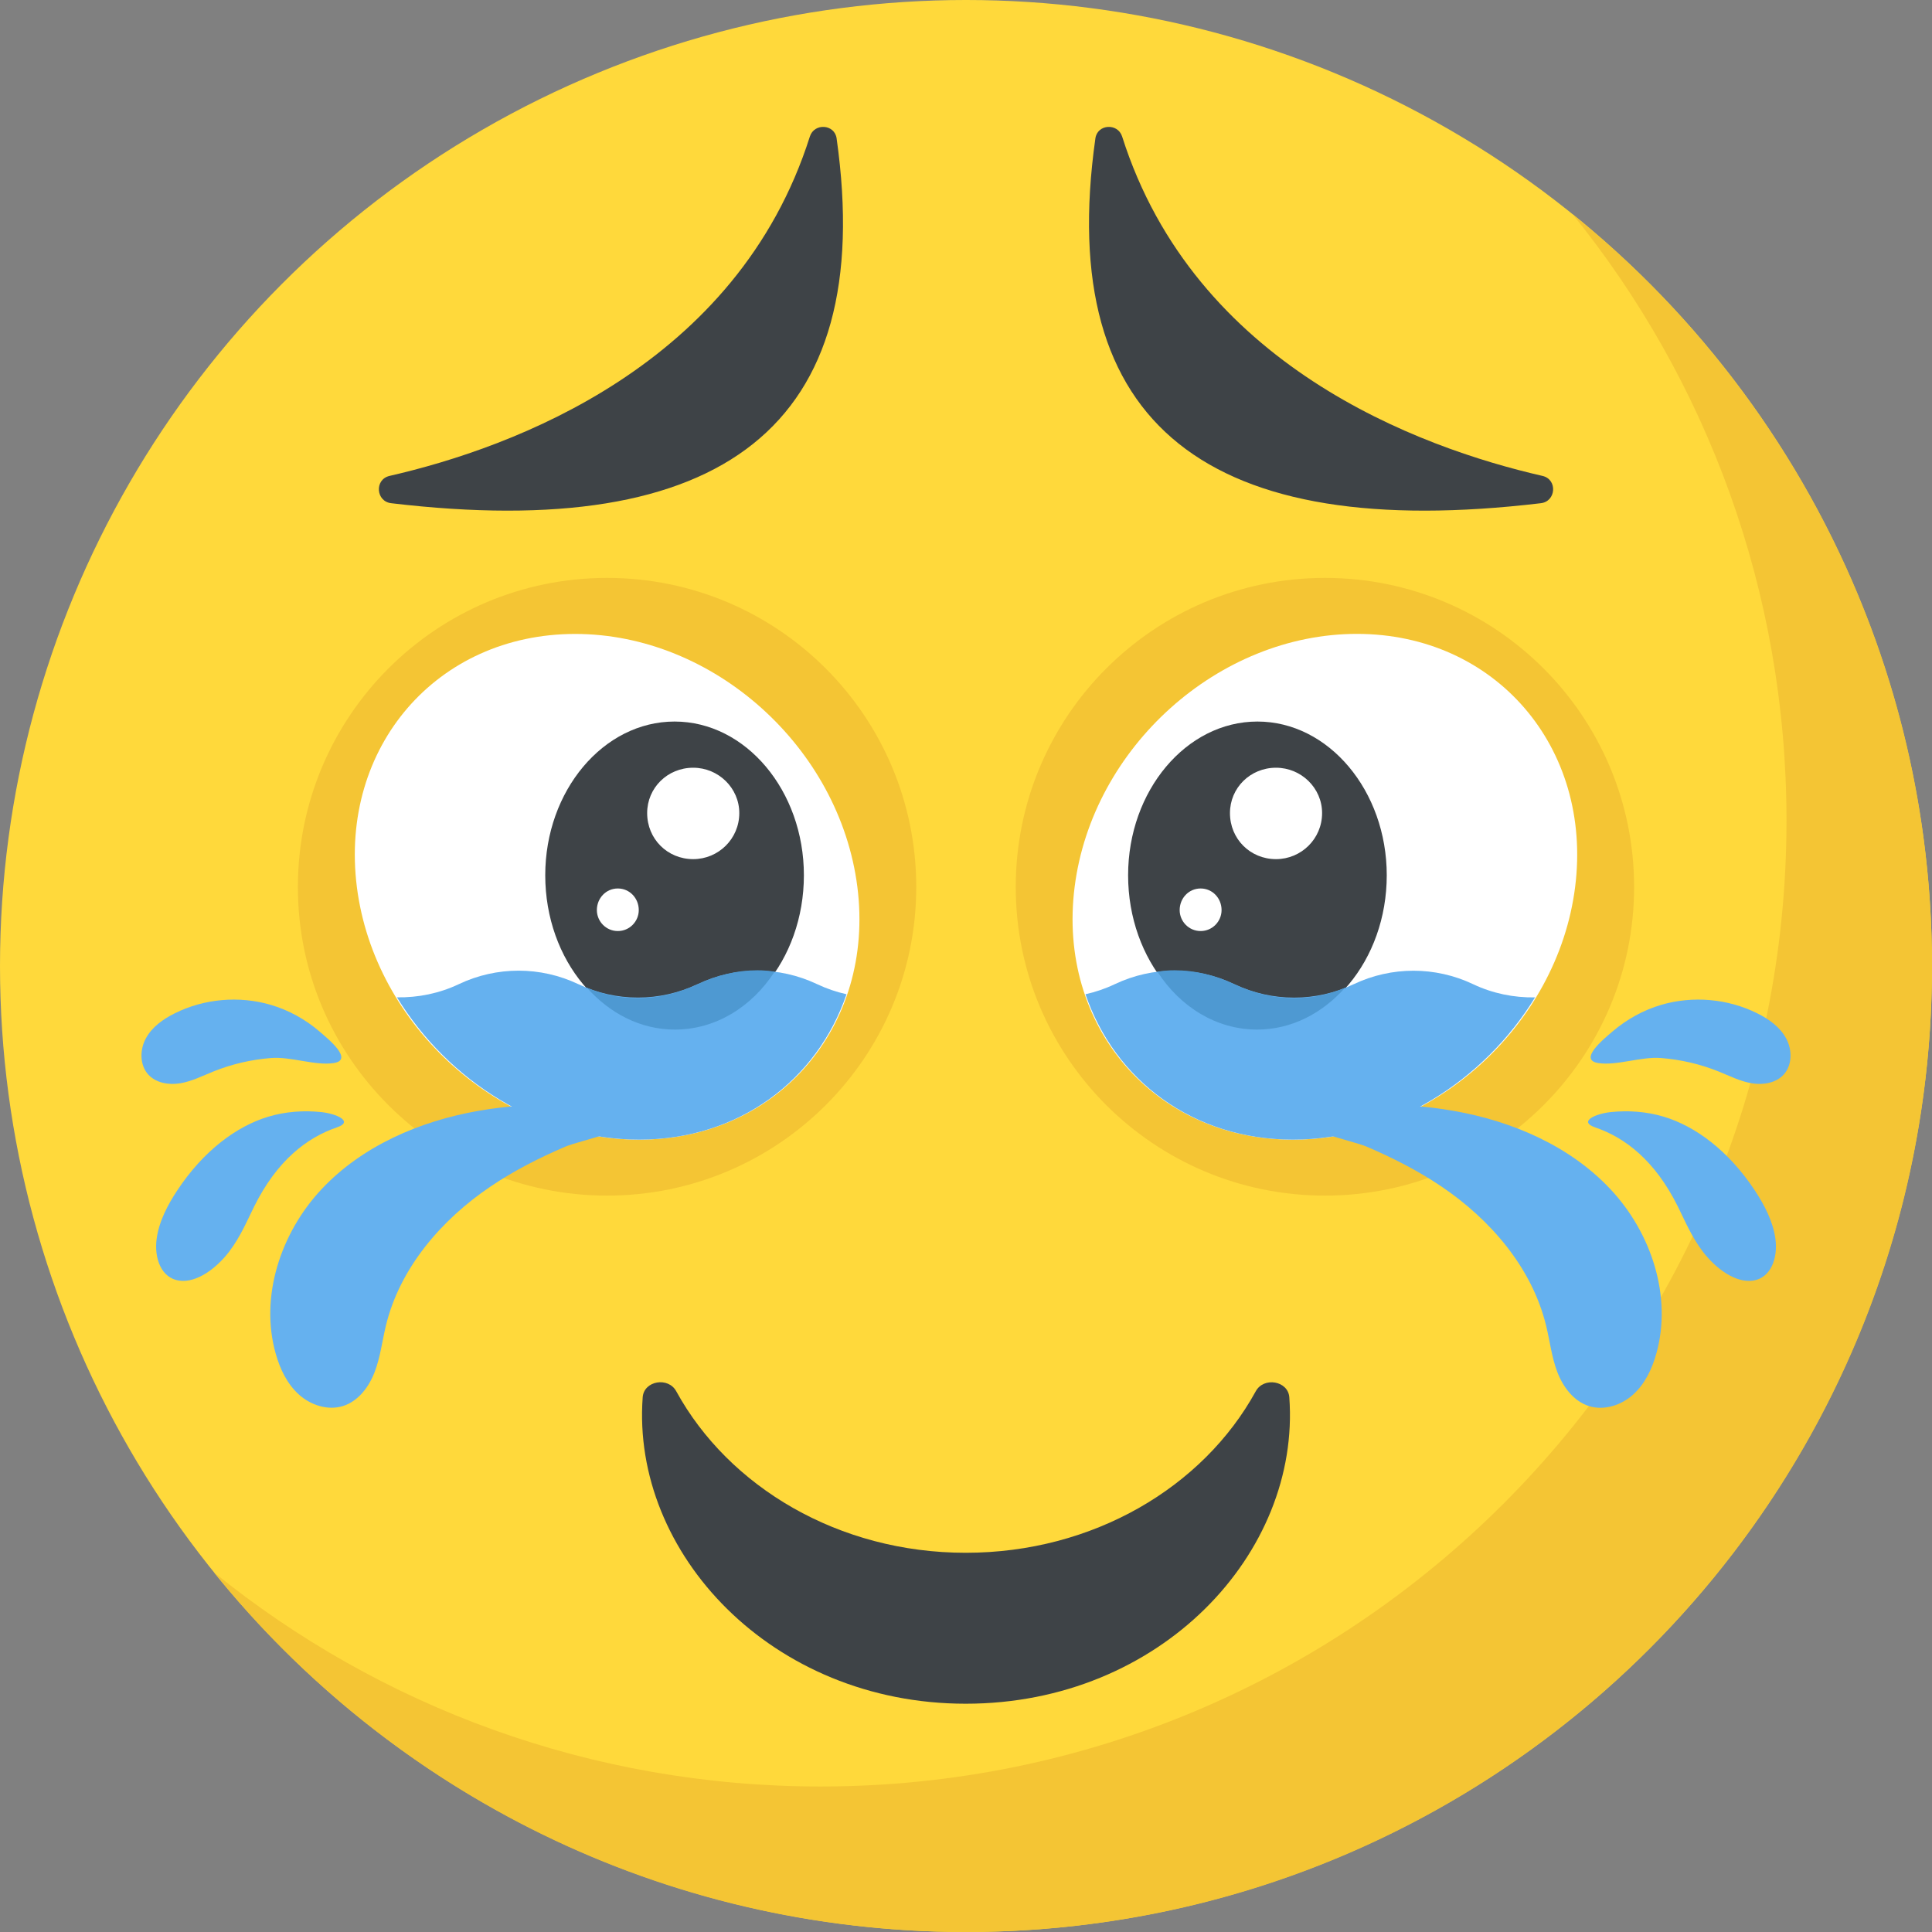 <?xml version="1.0" encoding="iso-8859-1"?>
<!-- Generator: Adobe Illustrator 19.0.0, SVG Export Plug-In . SVG Version: 6.00 Build 0)  -->
<svg version="1.1" id="Capa_1" xmlns="http://www.w3.org/2000/svg" xmlns:xlink="http://www.w3.org/1999/xlink" x="0px" y="0px"
	 viewBox="0 0 512 512" style="enable-background:new 0 0 512 512;" xml:space="preserve">
<rect x="0" y="0" width="512" height="512" fill="#808080" stroke="none"/>
<circle style="fill:#FFD93B;" cx="256" cy="256" r="256"/>
<g>
	<path style="fill:#F4C534;" d="M512,256c0,141.44-114.64,256-256,256c-80.48,0-152.32-37.12-199.28-95.28
		c43.92,35.52,99.84,56.72,160.72,56.72c141.36,0,256-114.56,256-256c0-60.88-21.2-116.8-56.72-160.72
		C474.8,103.68,512,175.52,512,256z"/>
	<path style="fill:#F4C534;" d="M242.816,235.088c0,45.088-36.672,81.76-81.936,81.76s-81.936-36.672-81.936-81.76
		c0-45.264,36.672-81.936,81.936-81.936C206.16,153.168,242.816,189.824,242.816,235.088z"/>
</g>
<path style="fill:#FFFFFF;" d="M227.216,235.072c4.672,36.912-21.216,66.944-57.856,66.944s-70.112-30.032-74.784-66.944
	c-4.688-37.056,21.2-67.072,57.84-67.072S222.528,198.016,227.216,235.072z"/>
<path style="fill:#3E4347;" d="M213.04,231.952c0,22.56-15.392,40.912-34.272,40.912s-34.272-18.352-34.272-40.912
	c0-22.384,15.392-40.736,34.272-40.736C197.664,191.216,213.04,209.584,213.04,231.952z"/>
<path style="fill:#65B1EF;" d="M169.376,302.016c26.528,0,47.216-15.84,54.96-38.528c-2.64-0.592-5.248-1.472-7.744-2.656
	l-0.112-0.048c-10-4.736-21.6-4.736-31.584,0.016l-0.032,0c-10,4.752-21.616,4.752-31.616,0h-0.016c-10-4.752-21.616-4.752-31.616,0
	c-5.184,2.464-10.816,3.6-16.416,3.504C118.784,286.528,143.168,302.016,169.376,302.016z"/>
<g>
	<path style="fill:#FFFFFF;" d="M169.28,241.184c0,2.96-2.4,5.552-5.552,5.552c-3.152,0-5.552-2.592-5.552-5.552
		c0-3.136,2.4-5.728,5.552-5.728C166.88,235.456,169.28,238.048,169.28,241.184z"/>
	<path style="fill:#FFFFFF;" d="M195.92,215.472c0,6.848-5.552,12.208-12.208,12.208c-6.848,0-12.208-5.36-12.208-12.208
		c0-6.656,5.36-12.016,12.208-12.016C190.368,203.456,195.92,208.816,195.92,215.472z"/>
</g>
<path style="fill:#4E99D2;" d="M205.296,257.488c-6.112,9.44-15.728,15.36-26.448,15.36c-9.072,0-17.2-4.256-23.312-11.104
	c4.256,1.856,8.88,2.784,13.504,2.784c5.36,0,10.736-1.296,15.904-3.696c4.992-2.4,10.352-3.696,15.728-3.696
	C202.144,257.104,203.808,257.296,205.296,257.488z"/>
<g>
	<path style="fill:#65B1EF;" d="M130.032,314.416c-13.04,8.8-24.048,21.568-27.76,36.864c-0.992,4.112-1.472,8.384-2.992,12.336
		c-1.52,3.968-4.336,7.712-8.368,8.992c-4.016,1.264-8.544-0.208-11.68-3.024c-3.136-2.816-5.024-6.784-6.16-10.832
		C68.784,343.616,74.4,326.72,85.168,315.2c10.768-11.504,26.016-18.064,41.536-20.8c8.192-1.44,16.528-1.904,24.832-1.824
		c2.96,0.032,19.392-1.056,17.6,3.44c-1.376,3.408-15.744,6.336-19.312,7.856C142.944,306.816,136.24,310.224,130.032,314.416z"/>
	<path style="fill:#65B1EF;" d="M67.376,319.696c-1.824,3.648-3.584,7.952-6.608,11.952c-3.392,4.48-8.688,8.416-13.312,7.728
		c-4.704-0.688-6.656-5.904-5.936-11.12c0.624-4.64,2.992-9.056,5.424-12.736c6.992-10.608,15.824-17.088,24.16-19.584
		c4.528-1.36,9.344-1.712,14.08-1.216c3.952,0.416,8.656,2.496,4.096,4.048C81.264,301.504,73.392,307.6,67.376,319.696z"/>
	<path style="fill:#65B1EF;" d="M71.728,266.288c-8.368-2.448-17.632-1.632-25.424,2.256c-3.056,1.52-6,3.6-7.632,6.608
		c-1.648,2.992-1.68,7.056,0.608,9.6c2.064,2.272,5.504,2.848,8.528,2.32c3.024-0.512,5.824-1.936,8.672-3.088
		c4.896-1.984,10.096-3.184,15.344-3.6c5.296-0.416,11.68,2.08,16.576,1.344c5.392-0.816-1.264-6.272-3.744-8.384
		C80.912,270.128,76.48,267.68,71.728,266.288z"/>
</g>
<path style="fill:#3E4347;" d="M103.712,133.36c-4.096-0.432-4.528-6.272-0.512-7.232c32.88-7.52,92.208-29.376,111.424-89.952
	c1.168-3.648,6.576-3.296,7.088,0.512C232.528,113.2,191.248,143.744,103.712,133.36z"/>
<path style="fill:#F4C534;" d="M269.184,235.088c0,45.088,36.672,81.76,81.936,81.76s81.936-36.672,81.936-81.76
	c0-45.264-36.672-81.936-81.936-81.936C305.84,153.168,269.184,189.824,269.184,235.088z"/>
<path style="fill:#FFFFFF;" d="M284.784,235.072c-4.672,36.912,21.216,66.944,57.856,66.944s70.128-30.032,74.784-66.944
	c4.688-37.056-21.2-67.088-57.84-67.088C322.944,168,289.472,198.016,284.784,235.072z"/>
<path style="fill:#3E4347;" d="M367.504,231.952c0,22.56-15.392,40.912-34.272,40.912s-34.272-18.352-34.272-40.912
	c0-22.384,15.392-40.736,34.272-40.736C352.112,191.216,367.504,209.584,367.504,231.952z"/>
<path style="fill:#65B1EF;" d="M342.624,302.016c-26.528,0-47.216-15.84-54.96-38.528c2.64-0.592,5.248-1.472,7.728-2.656
	l0.112-0.048c10-4.736,21.6-4.736,31.584,0.016l0.048,0.016c10,4.752,21.616,4.752,31.616,0h0.016c10-4.752,21.616-4.752,31.616,0
	c5.184,2.464,10.816,3.6,16.416,3.504C393.216,286.528,368.832,302.016,342.624,302.016z"/>
<g>
	<path style="fill:#FFFFFF;" d="M323.728,241.184c0,2.96-2.4,5.552-5.552,5.552s-5.552-2.592-5.552-5.552
		c0-3.136,2.4-5.728,5.552-5.728C321.328,235.456,323.728,238.048,323.728,241.184z"/>
	<path style="fill:#FFFFFF;" d="M350.368,215.472c0,6.848-5.552,12.208-12.208,12.208c-6.848,0-12.208-5.36-12.208-12.208
		c0-6.656,5.36-12.016,12.208-12.016C344.816,203.456,350.368,208.816,350.368,215.472z"/>
</g>
<path style="fill:#4E99D2;" d="M306.704,257.488c6.112,9.44,15.728,15.36,26.448,15.36c9.056,0,17.2-4.256,23.312-11.104
	c-4.256,1.856-8.88,2.784-13.504,2.784c-5.36,0-10.736-1.296-15.904-3.696c-4.992-2.4-10.352-3.696-15.728-3.696
	C309.856,257.104,308.192,257.296,306.704,257.488z"/>
<g>
	<path style="fill:#65B1EF;" d="M381.968,314.416c13.04,8.8,24.032,21.568,27.76,36.864c1.008,4.112,1.472,8.384,2.992,12.352
		c1.52,3.968,4.336,7.712,8.368,8.992c4.016,1.264,8.544-0.208,11.68-3.024c3.136-2.816,5.024-6.784,6.16-10.832
		c4.288-15.168-1.328-32.064-12.096-43.568s-26.016-18.064-41.536-20.8c-8.192-1.44-16.528-1.904-24.832-1.824
		c-2.96,0.032-19.392-1.056-17.6,3.44c1.376,3.408,15.744,6.336,19.312,7.856C369.056,306.816,375.76,310.224,381.968,314.416z"/>
	<path style="fill:#65B1EF;" d="M444.624,319.696c1.824,3.648,3.584,7.952,6.608,11.952c3.392,4.48,8.672,8.416,13.328,7.728
		c4.704-0.688,6.656-5.904,5.936-11.12c-0.64-4.64-2.992-9.056-5.424-12.736c-6.992-10.608-15.824-17.088-24.16-19.584
		c-4.528-1.36-9.344-1.712-14.08-1.216c-3.952,0.416-8.656,2.496-4.096,4.048C430.736,301.504,438.608,307.6,444.624,319.696z"/>
	<path style="fill:#65B1EF;" d="M440.272,266.288c8.368-2.448,17.632-1.632,25.424,2.256c3.056,1.52,6,3.6,7.632,6.608
		c1.648,2.992,1.68,7.056-0.608,9.6c-2.064,2.272-5.504,2.848-8.528,2.32c-3.024-0.512-5.824-1.936-8.672-3.088
		c-4.896-1.984-10.08-3.184-15.344-3.6c-5.296-0.416-11.68,2.08-16.576,1.344c-5.392-0.816,1.264-6.272,3.744-8.384
		C431.104,270.128,435.52,267.68,440.272,266.288z"/>
</g>
<g>
	<path style="fill:#3E4347;" d="M408.288,133.36c4.096-0.432,4.528-6.288,0.512-7.232c-32.88-7.52-92.208-29.376-111.424-89.952
		c-1.168-3.648-6.576-3.296-7.088,0.512C279.472,113.2,320.768,143.744,408.288,133.36z"/>
	<path style="fill:#3E4347;" d="M255.92,451.504c-51.408,0-88.64-39.904-85.6-81.216c0.32-4.384,6.8-5.504,8.912-1.552
		c13.92,25.344,43.04,42.768,76.688,42.768c33.808,0,62.944-17.424,76.848-42.768c2.112-3.936,8.592-2.816,8.912,1.552
		C344.72,411.552,307.6,451.504,255.92,451.504z"/>
</g>
<g>
</g>
<g>
</g>
<g>
</g>
<g>
</g>
<g>
</g>
<g>
</g>
<g>
</g>
<g>
</g>
<g>
</g>
<g>
</g>
<g>
</g>
<g>
</g>
<g>
</g>
<g>
</g>
<g>
</g>
</svg>
